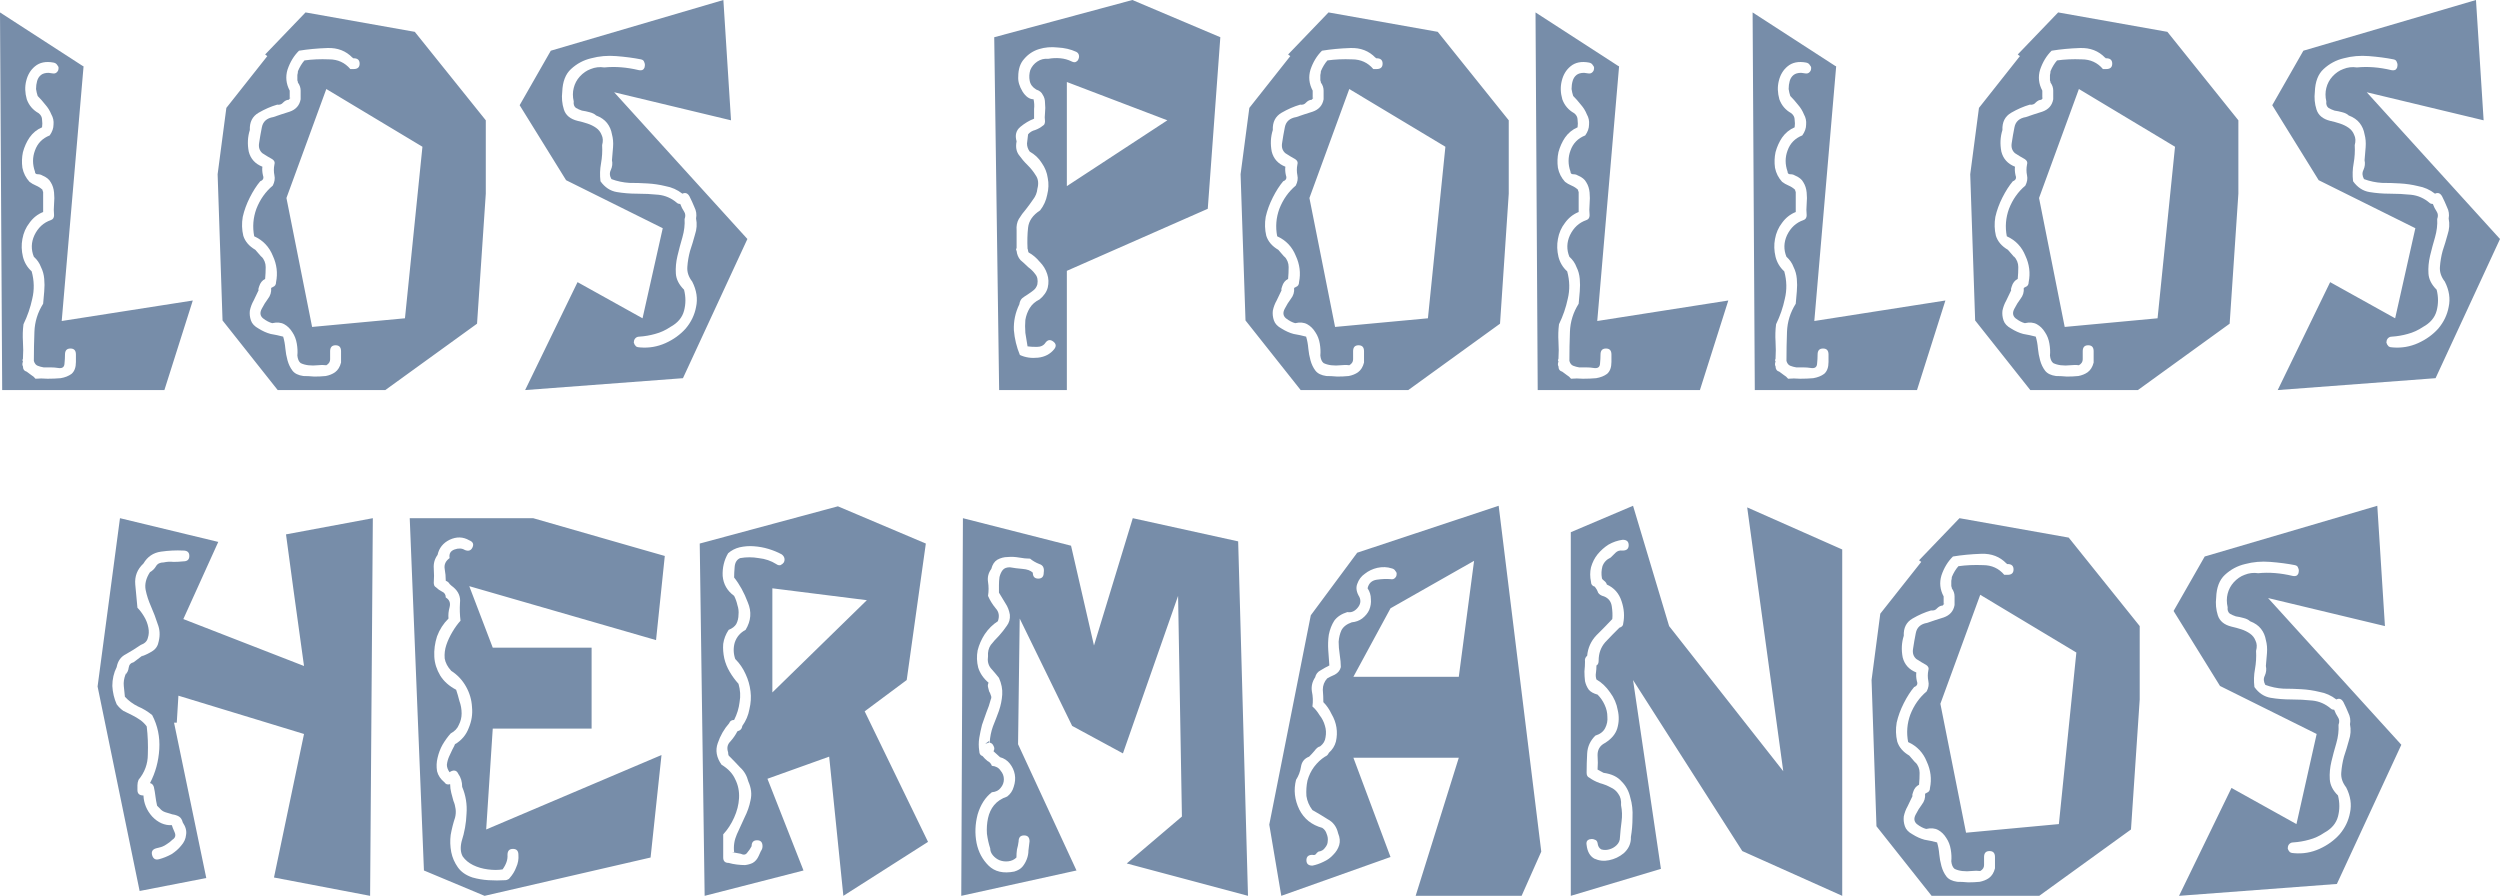 <svg width="120" height="43" viewBox="0 0 120 43" fill="none" xmlns="http://www.w3.org/2000/svg">
<g id="LOS POLLOS HERMANOS">
<path d="M0 0.596L0.105 18.723H7.891L9.254 14.424L2.962 15.408L4.011 3.185L3.959 3.159L0 0.596ZM1.101 17.35C1.084 17.316 1.075 17.29 1.075 17.273C1.092 17.255 1.101 17.238 1.101 17.221C1.119 16.945 1.119 16.668 1.101 16.392C1.084 16.116 1.092 15.84 1.127 15.563C1.32 15.166 1.459 14.761 1.547 14.346C1.652 13.915 1.643 13.475 1.52 13.026C1.311 12.836 1.171 12.603 1.101 12.326C1.031 12.033 1.022 11.748 1.075 11.472C1.127 11.178 1.241 10.919 1.416 10.695C1.59 10.453 1.809 10.281 2.071 10.177V9.219C2.071 9.202 2.062 9.184 2.045 9.167C2.045 9.133 2.045 9.115 2.045 9.115C1.957 9.029 1.853 8.96 1.73 8.908C1.608 8.856 1.503 8.796 1.416 8.727C1.241 8.537 1.127 8.313 1.075 8.054C1.04 7.795 1.049 7.544 1.101 7.303C1.171 7.044 1.276 6.811 1.416 6.603C1.573 6.379 1.774 6.215 2.019 6.111C2.036 5.991 2.036 5.87 2.019 5.749C2.019 5.628 1.966 5.524 1.861 5.438C1.582 5.283 1.389 5.058 1.285 4.765C1.197 4.454 1.188 4.161 1.258 3.884C1.328 3.591 1.468 3.358 1.678 3.185C1.905 2.995 2.202 2.935 2.569 3.004C2.656 3.021 2.718 3.064 2.753 3.133C2.805 3.185 2.823 3.246 2.805 3.315C2.805 3.366 2.779 3.418 2.726 3.47C2.674 3.522 2.604 3.539 2.517 3.522L2.333 3.496C2.176 3.496 2.054 3.53 1.966 3.6C1.879 3.669 1.818 3.764 1.783 3.884C1.748 4.005 1.73 4.135 1.73 4.273C1.748 4.394 1.774 4.506 1.809 4.609C1.931 4.73 2.054 4.868 2.176 5.024C2.298 5.162 2.394 5.317 2.464 5.49C2.552 5.645 2.587 5.809 2.569 5.982C2.569 6.155 2.508 6.327 2.386 6.5C2.036 6.638 1.8 6.88 1.678 7.225C1.555 7.553 1.555 7.89 1.678 8.235C1.678 8.321 1.721 8.364 1.809 8.364C1.896 8.364 1.966 8.382 2.019 8.416C2.228 8.502 2.368 8.615 2.438 8.753C2.525 8.891 2.578 9.055 2.595 9.245C2.613 9.417 2.613 9.599 2.595 9.789C2.578 9.979 2.578 10.16 2.595 10.332C2.595 10.453 2.543 10.531 2.438 10.566C2.088 10.686 1.826 10.928 1.652 11.291C1.494 11.636 1.486 11.981 1.625 12.326C1.783 12.464 1.896 12.629 1.966 12.818C2.054 12.991 2.106 13.181 2.123 13.388C2.141 13.578 2.141 13.777 2.123 13.984C2.106 14.191 2.088 14.389 2.071 14.579C1.809 14.994 1.669 15.443 1.652 15.926C1.634 16.392 1.625 16.858 1.625 17.324C1.66 17.445 1.721 17.523 1.809 17.557C1.896 17.592 1.992 17.618 2.097 17.635C2.22 17.635 2.333 17.635 2.438 17.635C2.56 17.635 2.674 17.644 2.779 17.661C2.971 17.695 3.076 17.635 3.093 17.48C3.111 17.307 3.12 17.152 3.12 17.014C3.12 16.824 3.207 16.729 3.382 16.729C3.557 16.729 3.644 16.824 3.644 17.014V17.376C3.644 17.635 3.574 17.825 3.434 17.946C3.294 18.049 3.12 18.118 2.91 18.153C2.718 18.17 2.508 18.179 2.281 18.179C2.071 18.162 1.879 18.162 1.704 18.179C1.652 18.11 1.582 18.049 1.494 17.998C1.424 17.946 1.354 17.894 1.285 17.842C1.162 17.808 1.101 17.721 1.101 17.583C1.066 17.532 1.066 17.454 1.101 17.35Z" fill="#778DA9"/>
<path d="M10.446 8.364L10.682 15.382L13.329 18.723H18.494L22.898 15.537L23.318 9.297V5.775L19.91 1.528L14.666 0.596L12.727 2.615L12.831 2.693L10.865 5.179L10.446 8.364ZM19.438 15.278L14.981 15.693L13.749 9.504L15.663 4.273L20.277 7.044L19.438 15.278ZM13.932 4.687L13.906 4.713V4.351C13.732 4.022 13.697 3.686 13.801 3.341C13.924 2.978 14.107 2.676 14.352 2.434C14.771 2.365 15.226 2.322 15.715 2.305C16.204 2.287 16.606 2.443 16.921 2.771C16.939 2.771 16.947 2.779 16.947 2.797C16.947 2.797 16.956 2.797 16.974 2.797C17.166 2.797 17.262 2.883 17.262 3.056C17.262 3.228 17.166 3.315 16.974 3.315H16.816C16.554 3.004 16.213 2.849 15.794 2.849C15.374 2.831 14.981 2.849 14.614 2.9C14.492 3.038 14.387 3.211 14.3 3.418C14.3 3.47 14.291 3.53 14.273 3.6C14.273 3.651 14.273 3.703 14.273 3.755C14.273 3.789 14.273 3.824 14.273 3.858C14.291 3.893 14.3 3.928 14.3 3.962C14.387 4.083 14.431 4.212 14.431 4.351C14.431 4.489 14.431 4.627 14.431 4.765C14.378 5.058 14.203 5.257 13.906 5.36C13.627 5.447 13.364 5.533 13.12 5.619C12.805 5.671 12.622 5.835 12.569 6.111C12.517 6.37 12.473 6.621 12.438 6.862C12.403 7.07 12.456 7.234 12.595 7.354C12.753 7.458 12.91 7.553 13.067 7.639C13.172 7.708 13.207 7.795 13.172 7.898C13.137 8.071 13.137 8.243 13.172 8.416C13.207 8.572 13.181 8.736 13.094 8.908C12.744 9.202 12.482 9.573 12.307 10.022C12.15 10.453 12.115 10.893 12.202 11.342C12.622 11.532 12.919 11.843 13.094 12.275C13.286 12.689 13.338 13.112 13.251 13.543C13.251 13.664 13.198 13.742 13.094 13.777C13.076 13.794 13.059 13.803 13.041 13.803C13.041 13.803 13.032 13.811 13.015 13.828C13.032 14.018 12.98 14.191 12.858 14.346C12.753 14.484 12.657 14.64 12.569 14.812C12.464 15.002 12.482 15.158 12.622 15.278C12.779 15.399 12.928 15.477 13.067 15.512C13.295 15.46 13.487 15.477 13.644 15.563C13.801 15.65 13.932 15.779 14.037 15.952C14.142 16.107 14.212 16.288 14.247 16.496C14.282 16.703 14.291 16.893 14.273 17.065C14.291 17.238 14.343 17.359 14.431 17.428C14.535 17.48 14.658 17.514 14.798 17.532C14.955 17.549 15.103 17.549 15.243 17.532C15.4 17.514 15.54 17.514 15.663 17.532C15.785 17.462 15.846 17.367 15.846 17.247C15.846 17.108 15.846 16.979 15.846 16.858C15.846 16.668 15.934 16.573 16.108 16.573C16.283 16.573 16.37 16.668 16.37 16.858V17.402C16.318 17.609 16.222 17.765 16.082 17.868C15.96 17.954 15.811 18.015 15.636 18.049C15.462 18.067 15.278 18.075 15.086 18.075C14.894 18.058 14.719 18.049 14.562 18.049C14.317 18.015 14.142 17.928 14.037 17.79C13.932 17.652 13.854 17.488 13.801 17.298C13.749 17.108 13.714 16.919 13.697 16.729C13.679 16.521 13.644 16.332 13.592 16.159C13.399 16.107 13.198 16.064 12.989 16.029C12.796 15.978 12.604 15.891 12.412 15.771C12.22 15.667 12.097 15.537 12.045 15.382C11.992 15.227 11.975 15.071 11.992 14.916C12.027 14.743 12.089 14.579 12.176 14.424C12.263 14.251 12.342 14.087 12.412 13.932C12.395 13.897 12.403 13.837 12.438 13.751C12.491 13.578 12.587 13.457 12.727 13.388C12.744 13.198 12.753 13.008 12.753 12.818C12.753 12.629 12.683 12.456 12.543 12.3L12.569 12.352L12.255 11.99C11.958 11.817 11.765 11.593 11.678 11.316C11.608 11.023 11.599 10.721 11.652 10.41C11.722 10.099 11.835 9.789 11.992 9.478C12.15 9.167 12.316 8.908 12.491 8.701C12.63 8.649 12.674 8.554 12.622 8.416C12.587 8.261 12.578 8.123 12.595 8.002C12.246 7.864 12.027 7.622 11.94 7.277C11.87 6.914 11.888 6.569 11.992 6.241C11.975 5.861 12.115 5.585 12.412 5.412C12.709 5.24 13.006 5.11 13.303 5.024C13.426 5.041 13.522 5.007 13.592 4.92C13.679 4.834 13.766 4.791 13.854 4.791L13.906 4.739V4.713C13.924 4.713 13.932 4.713 13.932 4.713C13.932 4.696 13.932 4.687 13.932 4.687Z" fill="#778DA9"/>
<path d="M24.943 5.05L27.172 8.649L31.812 10.954L30.842 15.278L27.722 13.543L25.206 18.723L32.782 18.153L35.875 11.472L29.479 4.428L35.089 5.775L34.722 0L26.438 2.434L24.943 5.05ZM30.763 2.849C30.851 2.866 30.903 2.909 30.921 2.978C30.955 3.047 30.964 3.116 30.947 3.185C30.947 3.237 30.921 3.289 30.868 3.341C30.816 3.375 30.746 3.384 30.658 3.366C30.082 3.228 29.531 3.185 29.007 3.237C28.779 3.202 28.561 3.228 28.351 3.315C28.159 3.384 27.984 3.505 27.827 3.677C27.687 3.833 27.591 4.014 27.539 4.221C27.486 4.428 27.486 4.644 27.539 4.868C27.521 5.007 27.556 5.11 27.643 5.179C27.731 5.231 27.827 5.274 27.932 5.309C28.054 5.326 28.177 5.352 28.299 5.386C28.439 5.421 28.544 5.473 28.613 5.542C28.841 5.628 29.015 5.749 29.138 5.904C29.26 6.06 29.339 6.241 29.374 6.448C29.426 6.638 29.444 6.845 29.426 7.07C29.409 7.294 29.391 7.501 29.374 7.691C29.409 7.846 29.391 8.002 29.321 8.157C29.251 8.295 29.26 8.442 29.348 8.597C29.627 8.701 29.916 8.761 30.213 8.779C30.51 8.779 30.798 8.787 31.078 8.805C31.375 8.822 31.663 8.865 31.943 8.934C32.24 8.986 32.511 9.107 32.755 9.297C32.895 9.228 33.009 9.271 33.096 9.426C33.184 9.599 33.262 9.771 33.332 9.944C33.42 10.117 33.446 10.298 33.411 10.488C33.463 10.747 33.446 11.006 33.358 11.265C33.289 11.524 33.21 11.783 33.123 12.042C33.053 12.3 33.009 12.559 32.992 12.818C32.974 13.06 33.053 13.293 33.227 13.518C33.437 13.932 33.498 14.338 33.411 14.735C33.341 15.114 33.175 15.46 32.913 15.771C32.651 16.064 32.327 16.297 31.943 16.47C31.558 16.642 31.156 16.711 30.737 16.677C30.65 16.677 30.58 16.66 30.527 16.625C30.475 16.573 30.44 16.513 30.422 16.444C30.422 16.375 30.44 16.314 30.475 16.263C30.527 16.194 30.597 16.159 30.684 16.159C30.947 16.142 31.2 16.099 31.445 16.029C31.707 15.96 31.952 15.848 32.179 15.693C32.528 15.503 32.747 15.244 32.834 14.916C32.922 14.588 32.922 14.251 32.834 13.906C32.59 13.664 32.458 13.405 32.441 13.129C32.423 12.853 32.45 12.568 32.52 12.275C32.59 11.981 32.668 11.688 32.755 11.394C32.843 11.083 32.878 10.79 32.86 10.514C32.913 10.376 32.904 10.255 32.834 10.151C32.764 10.048 32.703 9.927 32.651 9.789C32.581 9.789 32.528 9.771 32.493 9.737C32.231 9.512 31.934 9.383 31.602 9.348C31.27 9.314 30.929 9.297 30.58 9.297C30.248 9.297 29.924 9.271 29.61 9.219C29.295 9.167 29.033 8.994 28.823 8.701C28.788 8.408 28.797 8.123 28.849 7.846C28.902 7.553 28.919 7.259 28.902 6.966C28.954 6.776 28.946 6.612 28.876 6.474C28.823 6.336 28.736 6.224 28.613 6.137C28.491 6.051 28.351 5.982 28.194 5.93C28.037 5.878 27.88 5.835 27.722 5.801C27.373 5.714 27.154 5.533 27.067 5.257C26.979 4.981 26.953 4.696 26.988 4.402C27.006 3.919 27.145 3.556 27.408 3.315C27.687 3.056 28.011 2.883 28.378 2.797C28.762 2.693 29.164 2.659 29.584 2.693C30.02 2.728 30.414 2.779 30.763 2.849Z" fill="#778DA9"/>
<path d="M47.723 1.787L47.959 18.723H51.209V13L57.973 10.022L58.576 1.787L54.355 0L47.723 1.787ZM56.033 5.775L51.209 8.934V3.936L56.033 5.775ZM48.797 12.042C48.763 11.99 48.763 11.947 48.797 11.912V11.057C48.78 10.85 48.815 10.669 48.902 10.514C49.007 10.341 49.121 10.186 49.243 10.048C49.365 9.892 49.479 9.737 49.584 9.581C49.706 9.426 49.776 9.253 49.794 9.064C49.864 8.805 49.837 8.589 49.715 8.416C49.61 8.243 49.479 8.079 49.322 7.924C49.164 7.769 49.025 7.605 48.902 7.432C48.78 7.259 48.745 7.044 48.797 6.785C48.71 6.491 48.771 6.258 48.981 6.086C49.191 5.913 49.409 5.783 49.636 5.697C49.636 5.542 49.636 5.386 49.636 5.231C49.654 5.076 49.645 4.92 49.61 4.765C49.418 4.765 49.243 4.644 49.086 4.402C48.929 4.143 48.859 3.902 48.876 3.677C48.876 3.315 48.972 3.03 49.164 2.823C49.357 2.598 49.593 2.443 49.872 2.357C50.152 2.27 50.449 2.244 50.764 2.279C51.096 2.296 51.393 2.365 51.655 2.486C51.725 2.521 51.769 2.572 51.786 2.641C51.804 2.71 51.795 2.779 51.76 2.849C51.742 2.9 51.699 2.943 51.629 2.978C51.576 2.995 51.515 2.987 51.445 2.952C51.27 2.866 51.087 2.814 50.895 2.797C50.703 2.779 50.51 2.788 50.318 2.823C50.126 2.805 49.951 2.849 49.794 2.952C49.636 3.056 49.523 3.194 49.453 3.366C49.401 3.539 49.392 3.712 49.427 3.884C49.462 4.057 49.566 4.195 49.741 4.299C49.899 4.351 50.003 4.437 50.056 4.558C50.126 4.661 50.161 4.791 50.161 4.946C50.178 5.101 50.178 5.257 50.161 5.412C50.143 5.568 50.143 5.706 50.161 5.827C50.161 5.861 50.152 5.904 50.135 5.956C50.117 5.991 50.091 6.016 50.056 6.034C49.951 6.12 49.829 6.189 49.689 6.241C49.549 6.275 49.435 6.344 49.348 6.448C49.331 6.586 49.313 6.733 49.296 6.888C49.296 7.026 49.339 7.156 49.427 7.277C49.671 7.415 49.864 7.596 50.003 7.821C50.161 8.045 50.257 8.287 50.292 8.546C50.344 8.805 50.336 9.072 50.266 9.348C50.213 9.625 50.1 9.875 49.925 10.099C49.575 10.324 49.383 10.6 49.348 10.928C49.313 11.239 49.304 11.575 49.322 11.938C49.339 11.973 49.348 12.007 49.348 12.042C49.348 12.059 49.357 12.085 49.374 12.119C49.566 12.223 49.741 12.37 49.899 12.559C50.073 12.732 50.196 12.931 50.266 13.155C50.336 13.362 50.344 13.578 50.292 13.803C50.239 14.01 50.108 14.2 49.899 14.372C49.689 14.476 49.532 14.614 49.427 14.787C49.322 14.959 49.252 15.149 49.217 15.356C49.2 15.546 49.2 15.753 49.217 15.978C49.252 16.202 49.287 16.418 49.322 16.625C49.427 16.642 49.575 16.651 49.767 16.651C49.96 16.651 50.1 16.582 50.187 16.444C50.292 16.306 50.414 16.288 50.554 16.392C50.694 16.496 50.711 16.616 50.606 16.755C50.414 16.996 50.152 17.134 49.82 17.169C49.505 17.203 49.217 17.16 48.955 17.039C48.797 16.66 48.701 16.263 48.666 15.848C48.649 15.417 48.736 15.002 48.929 14.605C48.946 14.484 48.99 14.389 49.06 14.32C49.147 14.251 49.234 14.191 49.322 14.139C49.427 14.07 49.523 14.001 49.61 13.932C49.698 13.863 49.759 13.768 49.794 13.647C49.829 13.44 49.794 13.276 49.689 13.155C49.602 13.034 49.488 12.922 49.348 12.818C49.226 12.698 49.103 12.585 48.981 12.482C48.876 12.361 48.815 12.214 48.797 12.042Z" fill="#778DA9"/>
<path d="M59.548 8.364L59.784 15.382L62.432 18.723H67.597L72.001 15.537L72.42 9.297V5.775L69.012 1.528L63.769 0.596L61.829 2.615L61.934 2.693L59.968 5.179L59.548 8.364ZM68.54 15.278L64.084 15.693L62.852 9.504L64.765 4.273L69.379 7.044L68.54 15.278ZM63.035 4.687L63.009 4.713V4.351C62.834 4.022 62.799 3.686 62.904 3.341C63.026 2.978 63.21 2.676 63.455 2.434C63.874 2.365 64.328 2.322 64.818 2.305C65.307 2.287 65.709 2.443 66.024 2.771C66.041 2.771 66.05 2.779 66.05 2.797C66.05 2.797 66.059 2.797 66.076 2.797C66.268 2.797 66.365 2.883 66.365 3.056C66.365 3.228 66.268 3.315 66.076 3.315H65.919C65.657 3.004 65.316 2.849 64.896 2.849C64.477 2.831 64.084 2.849 63.717 2.9C63.594 3.038 63.49 3.211 63.402 3.418C63.402 3.47 63.393 3.53 63.376 3.6C63.376 3.651 63.376 3.703 63.376 3.755C63.376 3.789 63.376 3.824 63.376 3.858C63.393 3.893 63.402 3.928 63.402 3.962C63.49 4.083 63.533 4.212 63.533 4.351C63.533 4.489 63.533 4.627 63.533 4.765C63.481 5.058 63.306 5.257 63.009 5.36C62.729 5.447 62.467 5.533 62.222 5.619C61.908 5.671 61.724 5.835 61.672 6.111C61.62 6.37 61.576 6.621 61.541 6.862C61.506 7.07 61.558 7.234 61.698 7.354C61.855 7.458 62.013 7.553 62.17 7.639C62.275 7.708 62.31 7.795 62.275 7.898C62.24 8.071 62.24 8.243 62.275 8.416C62.31 8.572 62.284 8.736 62.196 8.908C61.847 9.202 61.585 9.573 61.41 10.022C61.252 10.453 61.218 10.893 61.305 11.342C61.724 11.532 62.022 11.843 62.196 12.275C62.389 12.689 62.441 13.112 62.354 13.543C62.354 13.664 62.301 13.742 62.196 13.777C62.179 13.794 62.161 13.803 62.144 13.803C62.144 13.803 62.135 13.811 62.118 13.828C62.135 14.018 62.083 14.191 61.96 14.346C61.855 14.484 61.759 14.64 61.672 14.812C61.567 15.002 61.585 15.158 61.724 15.278C61.882 15.399 62.03 15.477 62.17 15.512C62.397 15.46 62.59 15.477 62.747 15.563C62.904 15.65 63.035 15.779 63.14 15.952C63.245 16.107 63.315 16.288 63.35 16.496C63.385 16.703 63.393 16.893 63.376 17.065C63.393 17.238 63.446 17.359 63.533 17.428C63.638 17.48 63.76 17.514 63.9 17.532C64.058 17.549 64.206 17.549 64.346 17.532C64.503 17.514 64.643 17.514 64.765 17.532C64.888 17.462 64.949 17.367 64.949 17.247C64.949 17.108 64.949 16.979 64.949 16.858C64.949 16.668 65.036 16.573 65.211 16.573C65.386 16.573 65.473 16.668 65.473 16.858V17.402C65.421 17.609 65.325 17.765 65.185 17.868C65.062 17.954 64.914 18.015 64.739 18.049C64.564 18.067 64.381 18.075 64.189 18.075C63.996 18.058 63.822 18.049 63.664 18.049C63.42 18.015 63.245 17.928 63.14 17.79C63.035 17.652 62.956 17.488 62.904 17.298C62.852 17.108 62.817 16.919 62.799 16.729C62.782 16.521 62.747 16.332 62.694 16.159C62.502 16.107 62.301 16.064 62.091 16.029C61.899 15.978 61.707 15.891 61.515 15.771C61.322 15.667 61.2 15.537 61.148 15.382C61.095 15.227 61.078 15.071 61.095 14.916C61.13 14.743 61.191 14.579 61.279 14.424C61.366 14.251 61.445 14.087 61.515 13.932C61.497 13.897 61.506 13.837 61.541 13.751C61.593 13.578 61.689 13.457 61.829 13.388C61.847 13.198 61.855 13.008 61.855 12.818C61.855 12.629 61.786 12.456 61.646 12.3L61.672 12.352L61.357 11.99C61.06 11.817 60.868 11.593 60.781 11.316C60.711 11.023 60.702 10.721 60.754 10.41C60.824 10.099 60.938 9.789 61.095 9.478C61.252 9.167 61.419 8.908 61.593 8.701C61.733 8.649 61.777 8.554 61.724 8.416C61.689 8.261 61.681 8.123 61.698 8.002C61.349 7.864 61.13 7.622 61.043 7.277C60.973 6.914 60.99 6.569 61.095 6.241C61.078 5.861 61.218 5.585 61.515 5.412C61.812 5.24 62.109 5.11 62.406 5.024C62.528 5.041 62.624 5.007 62.694 4.92C62.782 4.834 62.869 4.791 62.956 4.791L63.009 4.739V4.713C63.026 4.713 63.035 4.713 63.035 4.713C63.035 4.696 63.035 4.687 63.035 4.687Z" fill="#778DA9"/>
<path d="M73.705 0.596L73.81 18.723H81.596L82.959 14.424L76.668 15.408L77.716 3.185L77.664 3.159L73.705 0.596ZM74.806 17.35C74.789 17.316 74.78 17.29 74.78 17.273C74.797 17.255 74.806 17.238 74.806 17.221C74.824 16.945 74.824 16.668 74.806 16.392C74.789 16.116 74.797 15.84 74.832 15.563C75.025 15.166 75.165 14.761 75.252 14.346C75.357 13.915 75.348 13.475 75.226 13.026C75.016 12.836 74.876 12.603 74.806 12.326C74.736 12.033 74.728 11.748 74.78 11.472C74.832 11.178 74.946 10.919 75.121 10.695C75.296 10.453 75.514 10.281 75.776 10.177V9.219C75.776 9.202 75.767 9.184 75.75 9.167C75.75 9.133 75.75 9.115 75.75 9.115C75.663 9.029 75.558 8.96 75.435 8.908C75.313 8.856 75.208 8.796 75.121 8.727C74.946 8.537 74.832 8.313 74.78 8.054C74.745 7.795 74.754 7.544 74.806 7.303C74.876 7.044 74.981 6.811 75.121 6.603C75.278 6.379 75.479 6.215 75.724 6.111C75.741 5.991 75.741 5.87 75.724 5.749C75.724 5.628 75.671 5.524 75.567 5.438C75.287 5.283 75.095 5.058 74.99 4.765C74.902 4.454 74.894 4.161 74.964 3.884C75.034 3.591 75.173 3.358 75.383 3.185C75.61 2.995 75.907 2.935 76.274 3.004C76.362 3.021 76.423 3.064 76.458 3.133C76.51 3.185 76.528 3.246 76.51 3.315C76.51 3.366 76.484 3.418 76.432 3.47C76.379 3.522 76.309 3.539 76.222 3.522L76.038 3.496C75.881 3.496 75.759 3.53 75.671 3.6C75.584 3.669 75.523 3.764 75.488 3.884C75.453 4.005 75.435 4.135 75.435 4.273C75.453 4.394 75.479 4.506 75.514 4.609C75.636 4.73 75.759 4.868 75.881 5.024C76.003 5.162 76.1 5.317 76.169 5.49C76.257 5.645 76.292 5.809 76.274 5.982C76.274 6.155 76.213 6.327 76.091 6.5C75.741 6.638 75.505 6.88 75.383 7.225C75.261 7.553 75.261 7.89 75.383 8.235C75.383 8.321 75.427 8.364 75.514 8.364C75.602 8.364 75.671 8.382 75.724 8.416C75.933 8.502 76.073 8.615 76.143 8.753C76.231 8.891 76.283 9.055 76.301 9.245C76.318 9.417 76.318 9.599 76.301 9.789C76.283 9.979 76.283 10.16 76.301 10.332C76.301 10.453 76.248 10.531 76.143 10.566C75.794 10.686 75.532 10.928 75.357 11.291C75.2 11.636 75.191 11.981 75.331 12.326C75.488 12.464 75.602 12.629 75.671 12.818C75.759 12.991 75.811 13.181 75.829 13.388C75.846 13.578 75.846 13.777 75.829 13.984C75.811 14.191 75.794 14.389 75.776 14.579C75.514 14.994 75.374 15.443 75.357 15.926C75.339 16.392 75.331 16.858 75.331 17.324C75.365 17.445 75.427 17.523 75.514 17.557C75.602 17.592 75.698 17.618 75.802 17.635C75.925 17.635 76.038 17.635 76.143 17.635C76.266 17.635 76.379 17.644 76.484 17.661C76.676 17.695 76.781 17.635 76.799 17.48C76.816 17.307 76.825 17.152 76.825 17.014C76.825 16.824 76.912 16.729 77.087 16.729C77.262 16.729 77.349 16.824 77.349 17.014V17.376C77.349 17.635 77.279 17.825 77.139 17.946C77 18.049 76.825 18.118 76.615 18.153C76.423 18.17 76.213 18.179 75.986 18.179C75.776 18.162 75.584 18.162 75.409 18.179C75.357 18.11 75.287 18.049 75.2 17.998C75.13 17.946 75.06 17.894 74.99 17.842C74.868 17.808 74.806 17.721 74.806 17.583C74.771 17.532 74.771 17.454 74.806 17.35Z" fill="#778DA9"/>
<path d="M84.125 0.596L84.23 18.723H92.016L93.379 14.424L87.087 15.408L88.136 3.185L88.083 3.159L84.125 0.596ZM85.226 17.35C85.208 17.316 85.2 17.29 85.2 17.273C85.217 17.255 85.226 17.238 85.226 17.221C85.243 16.945 85.243 16.668 85.226 16.392C85.208 16.116 85.217 15.84 85.252 15.563C85.444 15.166 85.584 14.761 85.671 14.346C85.776 13.915 85.768 13.475 85.645 13.026C85.436 12.836 85.296 12.603 85.226 12.326C85.156 12.033 85.147 11.748 85.2 11.472C85.252 11.178 85.366 10.919 85.54 10.695C85.715 10.453 85.934 10.281 86.196 10.177V9.219C86.196 9.202 86.187 9.184 86.17 9.167C86.17 9.133 86.17 9.115 86.17 9.115C86.082 9.029 85.977 8.96 85.855 8.908C85.733 8.856 85.628 8.796 85.54 8.727C85.366 8.537 85.252 8.313 85.2 8.054C85.165 7.795 85.174 7.544 85.226 7.303C85.296 7.044 85.401 6.811 85.54 6.603C85.698 6.379 85.899 6.215 86.143 6.111C86.161 5.991 86.161 5.87 86.143 5.749C86.143 5.628 86.091 5.524 85.986 5.438C85.707 5.283 85.514 5.058 85.409 4.765C85.322 4.454 85.313 4.161 85.383 3.884C85.453 3.591 85.593 3.358 85.803 3.185C86.03 2.995 86.327 2.935 86.694 3.004C86.781 3.021 86.843 3.064 86.877 3.133C86.93 3.185 86.947 3.246 86.93 3.315C86.93 3.366 86.904 3.418 86.851 3.47C86.799 3.522 86.729 3.539 86.641 3.522L86.458 3.496C86.301 3.496 86.178 3.53 86.091 3.6C86.004 3.669 85.942 3.764 85.907 3.884C85.873 4.005 85.855 4.135 85.855 4.273C85.873 4.394 85.899 4.506 85.934 4.609C86.056 4.73 86.178 4.868 86.301 5.024C86.423 5.162 86.519 5.317 86.589 5.49C86.677 5.645 86.711 5.809 86.694 5.982C86.694 6.155 86.633 6.327 86.51 6.5C86.161 6.638 85.925 6.88 85.803 7.225C85.68 7.553 85.68 7.89 85.803 8.235C85.803 8.321 85.846 8.364 85.934 8.364C86.021 8.364 86.091 8.382 86.143 8.416C86.353 8.502 86.493 8.615 86.563 8.753C86.65 8.891 86.703 9.055 86.72 9.245C86.738 9.417 86.738 9.599 86.72 9.789C86.703 9.979 86.703 10.16 86.72 10.332C86.72 10.453 86.668 10.531 86.563 10.566C86.213 10.686 85.951 10.928 85.776 11.291C85.619 11.636 85.61 11.981 85.75 12.326C85.907 12.464 86.021 12.629 86.091 12.818C86.178 12.991 86.231 13.181 86.248 13.388C86.266 13.578 86.266 13.777 86.248 13.984C86.231 14.191 86.213 14.389 86.196 14.579C85.934 14.994 85.794 15.443 85.776 15.926C85.759 16.392 85.75 16.858 85.75 17.324C85.785 17.445 85.846 17.523 85.934 17.557C86.021 17.592 86.117 17.618 86.222 17.635C86.344 17.635 86.458 17.635 86.563 17.635C86.685 17.635 86.799 17.644 86.904 17.661C87.096 17.695 87.201 17.635 87.218 17.48C87.236 17.307 87.245 17.152 87.245 17.014C87.245 16.824 87.332 16.729 87.507 16.729C87.681 16.729 87.769 16.824 87.769 17.014V17.376C87.769 17.635 87.699 17.825 87.559 17.946C87.419 18.049 87.245 18.118 87.035 18.153C86.843 18.17 86.633 18.179 86.406 18.179C86.196 18.162 86.004 18.162 85.829 18.179C85.776 18.11 85.707 18.049 85.619 17.998C85.549 17.946 85.479 17.894 85.409 17.842C85.287 17.808 85.226 17.721 85.226 17.583C85.191 17.532 85.191 17.454 85.226 17.35Z" fill="#778DA9"/>
<path d="M94.571 8.364L94.807 15.382L97.454 18.723H102.619L107.023 15.537L107.442 9.297V5.775L104.034 1.528L98.791 0.596L96.851 2.615L96.956 2.693L94.99 5.179L94.571 8.364ZM103.563 15.278L99.106 15.693L97.874 9.504L99.787 4.273L104.401 7.044L103.563 15.278ZM98.057 4.687L98.031 4.713V4.351C97.856 4.022 97.821 3.686 97.926 3.341C98.049 2.978 98.232 2.676 98.477 2.434C98.896 2.365 99.351 2.322 99.84 2.305C100.329 2.287 100.731 2.443 101.046 2.771C101.063 2.771 101.072 2.779 101.072 2.797C101.072 2.797 101.081 2.797 101.098 2.797C101.291 2.797 101.387 2.883 101.387 3.056C101.387 3.228 101.291 3.315 101.098 3.315H100.941C100.679 3.004 100.338 2.849 99.919 2.849C99.499 2.831 99.106 2.849 98.739 2.9C98.617 3.038 98.512 3.211 98.424 3.418C98.424 3.47 98.416 3.53 98.398 3.6C98.398 3.651 98.398 3.703 98.398 3.755C98.398 3.789 98.398 3.824 98.398 3.858C98.416 3.893 98.424 3.928 98.424 3.962C98.512 4.083 98.555 4.212 98.555 4.351C98.555 4.489 98.555 4.627 98.555 4.765C98.503 5.058 98.328 5.257 98.031 5.36C97.751 5.447 97.489 5.533 97.245 5.619C96.93 5.671 96.746 5.835 96.694 6.111C96.642 6.37 96.598 6.621 96.563 6.862C96.528 7.07 96.581 7.234 96.72 7.354C96.878 7.458 97.035 7.553 97.192 7.639C97.297 7.708 97.332 7.795 97.297 7.898C97.262 8.071 97.262 8.243 97.297 8.416C97.332 8.572 97.306 8.736 97.218 8.908C96.869 9.202 96.607 9.573 96.432 10.022C96.275 10.453 96.24 10.893 96.327 11.342C96.746 11.532 97.044 11.843 97.218 12.275C97.411 12.689 97.463 13.112 97.376 13.543C97.376 13.664 97.323 13.742 97.218 13.777C97.201 13.794 97.183 13.803 97.166 13.803C97.166 13.803 97.157 13.811 97.14 13.828C97.157 14.018 97.105 14.191 96.983 14.346C96.878 14.484 96.781 14.64 96.694 14.812C96.589 15.002 96.607 15.158 96.746 15.278C96.904 15.399 97.052 15.477 97.192 15.512C97.419 15.46 97.612 15.477 97.769 15.563C97.926 15.65 98.057 15.779 98.162 15.952C98.267 16.107 98.337 16.288 98.372 16.496C98.407 16.703 98.416 16.893 98.398 17.065C98.416 17.238 98.468 17.359 98.555 17.428C98.66 17.48 98.783 17.514 98.922 17.532C99.08 17.549 99.228 17.549 99.368 17.532C99.525 17.514 99.665 17.514 99.787 17.532C99.91 17.462 99.971 17.367 99.971 17.247C99.971 17.108 99.971 16.979 99.971 16.858C99.971 16.668 100.058 16.573 100.233 16.573C100.408 16.573 100.495 16.668 100.495 16.858V17.402C100.443 17.609 100.347 17.765 100.207 17.868C100.085 17.954 99.936 18.015 99.761 18.049C99.587 18.067 99.403 18.075 99.211 18.075C99.019 18.058 98.844 18.049 98.686 18.049C98.442 18.015 98.267 17.928 98.162 17.79C98.057 17.652 97.979 17.488 97.926 17.298C97.874 17.108 97.839 16.919 97.821 16.729C97.804 16.521 97.769 16.332 97.716 16.159C97.524 16.107 97.323 16.064 97.114 16.029C96.921 15.978 96.729 15.891 96.537 15.771C96.345 15.667 96.222 15.537 96.17 15.382C96.117 15.227 96.1 15.071 96.117 14.916C96.152 14.743 96.213 14.579 96.301 14.424C96.388 14.251 96.467 14.087 96.537 13.932C96.519 13.897 96.528 13.837 96.563 13.751C96.615 13.578 96.712 13.457 96.851 13.388C96.869 13.198 96.878 13.008 96.878 12.818C96.878 12.629 96.808 12.456 96.668 12.3L96.694 12.352L96.379 11.99C96.082 11.817 95.89 11.593 95.803 11.316C95.733 11.023 95.724 10.721 95.777 10.41C95.847 10.099 95.96 9.789 96.117 9.478C96.275 9.167 96.441 8.908 96.615 8.701C96.755 8.649 96.799 8.554 96.746 8.416C96.712 8.261 96.703 8.123 96.72 8.002C96.371 7.864 96.152 7.622 96.065 7.277C95.995 6.914 96.013 6.569 96.117 6.241C96.1 5.861 96.24 5.585 96.537 5.412C96.834 5.24 97.131 5.11 97.428 5.024C97.55 5.041 97.647 5.007 97.716 4.92C97.804 4.834 97.891 4.791 97.979 4.791L98.031 4.739V4.713C98.049 4.713 98.057 4.713 98.057 4.713C98.057 4.696 98.057 4.687 98.057 4.687Z" fill="#778DA9"/>
<path d="M109.068 5.05L111.296 8.649L115.937 10.954L114.967 15.278L111.847 13.543L109.33 18.723L116.907 18.153L120 11.472L113.603 4.428L119.214 5.775L118.847 0L110.562 2.434L109.068 5.05ZM114.888 2.849C114.975 2.866 115.028 2.909 115.045 2.978C115.08 3.047 115.089 3.116 115.072 3.185C115.072 3.237 115.045 3.289 114.993 3.341C114.94 3.375 114.871 3.384 114.783 3.366C114.206 3.228 113.656 3.185 113.132 3.237C112.904 3.202 112.686 3.228 112.476 3.315C112.284 3.384 112.109 3.505 111.952 3.677C111.812 3.833 111.716 4.014 111.664 4.221C111.611 4.428 111.611 4.644 111.664 4.868C111.646 5.007 111.681 5.11 111.768 5.179C111.856 5.231 111.952 5.274 112.057 5.309C112.179 5.326 112.301 5.352 112.424 5.386C112.564 5.421 112.668 5.473 112.738 5.542C112.966 5.628 113.14 5.749 113.263 5.904C113.385 6.06 113.464 6.241 113.499 6.448C113.551 6.638 113.568 6.845 113.551 7.07C113.534 7.294 113.516 7.501 113.499 7.691C113.534 7.846 113.516 8.002 113.446 8.157C113.376 8.295 113.385 8.442 113.472 8.597C113.752 8.701 114.04 8.761 114.337 8.779C114.635 8.779 114.923 8.787 115.203 8.805C115.5 8.822 115.788 8.865 116.068 8.934C116.365 8.986 116.636 9.107 116.88 9.297C117.02 9.228 117.134 9.271 117.221 9.426C117.309 9.599 117.387 9.771 117.457 9.944C117.545 10.117 117.571 10.298 117.536 10.488C117.588 10.747 117.571 11.006 117.483 11.265C117.413 11.524 117.335 11.783 117.247 12.042C117.177 12.3 117.134 12.559 117.116 12.818C117.099 13.06 117.177 13.293 117.352 13.518C117.562 13.932 117.623 14.338 117.536 14.735C117.466 15.114 117.3 15.46 117.038 15.771C116.776 16.064 116.452 16.297 116.068 16.47C115.683 16.642 115.281 16.711 114.862 16.677C114.774 16.677 114.704 16.66 114.652 16.625C114.6 16.573 114.565 16.513 114.547 16.444C114.547 16.375 114.565 16.314 114.6 16.263C114.652 16.194 114.722 16.159 114.809 16.159C115.072 16.142 115.325 16.099 115.57 16.029C115.832 15.96 116.076 15.848 116.304 15.693C116.653 15.503 116.872 15.244 116.959 14.916C117.046 14.588 117.046 14.251 116.959 13.906C116.714 13.664 116.583 13.405 116.566 13.129C116.548 12.853 116.575 12.568 116.644 12.275C116.714 11.981 116.793 11.688 116.88 11.394C116.968 11.083 117.003 10.79 116.985 10.514C117.038 10.376 117.029 10.255 116.959 10.151C116.889 10.048 116.828 9.927 116.776 9.789C116.706 9.789 116.653 9.771 116.618 9.737C116.356 9.512 116.059 9.383 115.727 9.348C115.395 9.314 115.054 9.297 114.704 9.297C114.372 9.297 114.049 9.271 113.735 9.219C113.42 9.167 113.158 8.994 112.948 8.701C112.913 8.408 112.922 8.123 112.974 7.846C113.027 7.553 113.044 7.259 113.027 6.966C113.079 6.776 113.07 6.612 113 6.474C112.948 6.336 112.861 6.224 112.738 6.137C112.616 6.051 112.476 5.982 112.319 5.93C112.162 5.878 112.004 5.835 111.847 5.801C111.497 5.714 111.279 5.533 111.192 5.257C111.104 4.981 111.078 4.696 111.113 4.402C111.13 3.919 111.27 3.556 111.532 3.315C111.812 3.056 112.135 2.883 112.502 2.797C112.887 2.693 113.289 2.659 113.708 2.693C114.145 2.728 114.538 2.779 114.888 2.849Z" fill="#778DA9"/>
<path d="M8.354 34.687H8.485L8.564 33.393L14.593 35.231L13.151 42.12L17.765 43L17.896 24.873L13.728 25.65L14.095 28.369L14.593 31.968L8.8 29.715L10.477 26.012L5.759 24.873L4.684 32.952L6.702 42.767L9.901 42.145L8.354 34.687ZM8.8 26.427C8.992 26.427 9.088 26.513 9.088 26.686C9.088 26.858 8.992 26.945 8.8 26.945C8.642 26.962 8.485 26.971 8.328 26.971C8.17 26.953 8.013 26.962 7.856 26.996C7.681 26.996 7.559 27.057 7.489 27.178C7.419 27.299 7.323 27.393 7.2 27.462C7.008 27.756 6.938 28.041 6.991 28.317C7.043 28.576 7.131 28.844 7.253 29.12C7.375 29.396 7.48 29.672 7.567 29.948C7.672 30.207 7.69 30.484 7.62 30.777C7.585 30.984 7.489 31.14 7.332 31.243C7.174 31.347 6.999 31.433 6.807 31.502L6.86 31.451L6.414 31.787C6.274 31.822 6.196 31.908 6.178 32.046C6.161 32.184 6.108 32.296 6.021 32.383C5.951 32.573 5.925 32.754 5.942 32.926C5.96 33.099 5.977 33.272 5.995 33.444C6.169 33.634 6.379 33.79 6.624 33.911C6.868 34.014 7.096 34.152 7.305 34.325C7.567 34.826 7.681 35.369 7.646 35.956C7.611 36.543 7.463 37.087 7.2 37.588C7.288 37.605 7.349 37.666 7.384 37.769C7.419 37.924 7.445 38.08 7.463 38.235C7.48 38.373 7.506 38.52 7.541 38.675L7.672 38.805C7.742 38.891 7.83 38.952 7.934 38.986C8.057 39.021 8.17 39.055 8.275 39.09C8.398 39.107 8.502 39.142 8.59 39.193C8.677 39.245 8.738 39.34 8.773 39.478C8.913 39.685 8.966 39.884 8.931 40.074C8.913 40.264 8.835 40.436 8.695 40.592C8.572 40.747 8.415 40.885 8.223 41.006C8.031 41.11 7.838 41.187 7.646 41.239C7.471 41.291 7.358 41.23 7.305 41.058C7.253 40.885 7.314 40.773 7.489 40.721L7.777 40.644C7.865 40.609 7.943 40.566 8.013 40.514C8.1 40.462 8.188 40.393 8.275 40.307C8.415 40.221 8.45 40.1 8.38 39.944C8.31 39.789 8.267 39.677 8.249 39.608C7.9 39.625 7.585 39.487 7.305 39.193C7.043 38.9 6.903 38.563 6.886 38.183C6.694 38.183 6.597 38.097 6.597 37.924C6.597 37.838 6.597 37.76 6.597 37.691C6.597 37.605 6.615 37.519 6.65 37.432C6.947 37.07 7.096 36.664 7.096 36.215C7.113 35.766 7.096 35.318 7.043 34.869C6.956 34.748 6.851 34.644 6.729 34.558C6.606 34.472 6.475 34.394 6.335 34.325C6.196 34.256 6.056 34.187 5.916 34.118C5.794 34.031 5.689 33.928 5.601 33.807C5.479 33.531 5.409 33.237 5.392 32.926C5.392 32.599 5.461 32.296 5.601 32.02C5.654 31.727 5.802 31.52 6.047 31.399C6.292 31.261 6.528 31.114 6.755 30.958C6.947 30.889 7.061 30.777 7.096 30.622C7.148 30.466 7.157 30.302 7.122 30.13C7.087 29.94 7.017 29.759 6.912 29.586C6.807 29.413 6.702 29.275 6.597 29.172C6.563 28.826 6.528 28.455 6.493 28.058C6.458 27.661 6.589 27.324 6.886 27.048C7.078 26.72 7.358 26.53 7.725 26.479C8.092 26.427 8.45 26.409 8.8 26.427ZM6.073 32.253C6.038 32.322 6.021 32.365 6.021 32.383L6.073 32.253Z" fill="#778DA9"/>
<path d="M25.592 24.873H19.667L20.349 41.783L23.259 43L31.228 41.161L31.752 36.241L23.337 39.815L23.652 34.972H28.397V31.088H23.652L22.525 28.136L31.49 30.725L31.91 26.686L30.73 26.349L25.592 24.873ZM22.525 25.935C22.699 26.004 22.752 26.116 22.682 26.271C22.612 26.427 22.49 26.47 22.315 26.401C22.175 26.314 22.009 26.306 21.817 26.375C21.625 26.444 21.546 26.582 21.581 26.789C21.389 26.927 21.31 27.1 21.345 27.307C21.38 27.497 21.397 27.687 21.397 27.877C21.485 27.911 21.546 27.963 21.581 28.032C21.633 28.084 21.694 28.136 21.764 28.188C22.009 28.395 22.114 28.645 22.079 28.939C22.061 29.232 22.07 29.517 22.105 29.793C21.965 29.948 21.834 30.13 21.712 30.337C21.59 30.544 21.493 30.751 21.424 30.958C21.354 31.166 21.327 31.381 21.345 31.606C21.38 31.813 21.485 32.011 21.66 32.201C21.957 32.391 22.192 32.642 22.367 32.952C22.542 33.263 22.638 33.591 22.656 33.937C22.691 34.282 22.638 34.618 22.498 34.946C22.376 35.274 22.158 35.533 21.843 35.723L21.869 35.646C21.834 35.749 21.782 35.861 21.712 35.982C21.66 36.086 21.607 36.198 21.555 36.319C21.502 36.44 21.467 36.569 21.45 36.707C21.45 36.828 21.493 36.949 21.581 37.07C21.598 37.053 21.607 37.044 21.607 37.044C21.625 37.044 21.642 37.035 21.66 37.018C21.817 36.949 21.93 36.992 22 37.148C22.123 37.32 22.184 37.527 22.184 37.769C22.358 38.183 22.428 38.615 22.393 39.064C22.376 39.513 22.297 39.953 22.158 40.385C22.088 40.678 22.105 40.92 22.21 41.11C22.332 41.282 22.498 41.42 22.708 41.524C22.918 41.627 23.154 41.697 23.416 41.731C23.678 41.766 23.914 41.766 24.124 41.731C24.299 41.489 24.377 41.256 24.36 41.032C24.36 40.842 24.447 40.747 24.622 40.747C24.797 40.747 24.884 40.842 24.884 41.032C24.901 41.239 24.866 41.438 24.779 41.627C24.709 41.817 24.604 41.99 24.465 42.145C24.447 42.18 24.412 42.206 24.36 42.223C24.325 42.24 24.29 42.249 24.255 42.249C23.993 42.266 23.722 42.266 23.442 42.249C23.18 42.232 22.927 42.189 22.682 42.12C22.367 42.016 22.131 41.852 21.974 41.627C21.817 41.403 21.712 41.161 21.66 40.902C21.607 40.626 21.598 40.35 21.633 40.074C21.686 39.78 21.756 39.504 21.843 39.245C21.878 39.107 21.887 38.969 21.869 38.831C21.852 38.693 21.817 38.563 21.764 38.442C21.729 38.304 21.694 38.175 21.66 38.054C21.625 37.916 21.607 37.778 21.607 37.64C21.485 37.674 21.397 37.648 21.345 37.562C21.153 37.407 21.03 37.225 20.978 37.018C20.943 36.794 20.952 36.578 21.004 36.371C21.056 36.146 21.135 35.939 21.24 35.749C21.362 35.542 21.493 35.361 21.633 35.205C21.826 35.102 21.957 34.964 22.026 34.791C22.114 34.618 22.158 34.437 22.158 34.247C22.158 34.04 22.123 33.842 22.053 33.652C22 33.444 21.948 33.263 21.895 33.108C21.563 32.935 21.31 32.711 21.135 32.434C20.96 32.141 20.864 31.839 20.847 31.528C20.829 31.2 20.873 30.872 20.978 30.544C21.1 30.216 21.284 29.931 21.528 29.69C21.511 29.517 21.528 29.336 21.581 29.146C21.633 28.939 21.572 28.783 21.397 28.68C21.397 28.541 21.336 28.447 21.214 28.395C21.109 28.343 21.013 28.274 20.925 28.188C20.89 28.17 20.864 28.144 20.847 28.11C20.829 28.058 20.821 28.015 20.821 27.98C20.838 27.756 20.838 27.523 20.821 27.281C20.803 27.04 20.864 26.824 21.004 26.634C21.074 26.306 21.266 26.064 21.581 25.909C21.913 25.753 22.227 25.762 22.525 25.935Z" fill="#778DA9"/>
<path d="M33.587 26.09L33.823 43L38.568 41.783L36.837 37.381L39.8 36.319L40.481 43L44.545 40.41L41.504 34.144L43.522 32.642L44.44 26.09L40.219 24.303L33.587 26.09ZM41.609 28.809L37.073 33.237V28.239L41.609 28.809ZM35.002 34.713C35.037 34.61 35.116 34.558 35.238 34.558C35.378 34.282 35.465 33.997 35.5 33.703C35.553 33.41 35.535 33.116 35.448 32.823C35.291 32.65 35.151 32.46 35.029 32.253C34.906 32.046 34.819 31.83 34.766 31.606C34.714 31.364 34.696 31.131 34.714 30.907C34.749 30.665 34.836 30.441 34.976 30.233C35.151 30.164 35.273 30.069 35.343 29.948C35.413 29.81 35.448 29.664 35.448 29.508C35.465 29.353 35.448 29.198 35.395 29.042C35.361 28.887 35.308 28.74 35.238 28.602C34.906 28.36 34.723 28.041 34.688 27.644C34.67 27.247 34.758 26.884 34.95 26.556C35.107 26.418 35.291 26.323 35.5 26.271C35.728 26.22 35.955 26.202 36.182 26.22C36.427 26.237 36.663 26.28 36.89 26.349C37.117 26.418 37.327 26.504 37.519 26.608C37.589 26.66 37.633 26.72 37.65 26.789C37.667 26.858 37.659 26.927 37.624 26.996C37.589 27.048 37.536 27.091 37.467 27.126C37.397 27.143 37.327 27.126 37.257 27.074C37.012 26.919 36.733 26.824 36.418 26.789C36.121 26.737 35.824 26.737 35.527 26.789C35.369 26.858 35.282 26.996 35.264 27.204C35.247 27.393 35.238 27.566 35.238 27.721C35.5 28.049 35.719 28.447 35.894 28.913C36.086 29.361 36.051 29.802 35.789 30.233C35.527 30.372 35.352 30.579 35.264 30.855C35.194 31.114 35.203 31.373 35.291 31.632C35.5 31.839 35.666 32.081 35.789 32.357C35.911 32.616 35.99 32.892 36.025 33.185C36.06 33.462 36.042 33.747 35.972 34.04C35.92 34.334 35.806 34.601 35.632 34.843C35.614 34.981 35.535 35.067 35.395 35.102C35.308 35.274 35.194 35.438 35.055 35.594C34.915 35.732 34.88 35.904 34.95 36.112C34.95 36.181 34.959 36.233 34.976 36.267C35.168 36.457 35.352 36.647 35.527 36.837C35.719 37.009 35.85 37.234 35.92 37.51C36.06 37.821 36.095 38.123 36.025 38.416C35.972 38.693 35.876 38.969 35.736 39.245C35.614 39.504 35.492 39.772 35.369 40.048C35.247 40.324 35.203 40.609 35.238 40.902H35.133L35.553 40.98C35.693 41.049 35.797 41.032 35.867 40.928C35.955 40.825 36.025 40.721 36.077 40.618C36.077 40.428 36.164 40.333 36.339 40.333C36.514 40.333 36.601 40.428 36.601 40.618C36.601 40.704 36.575 40.782 36.523 40.851C36.488 40.92 36.453 40.997 36.418 41.084C36.348 41.239 36.252 41.351 36.13 41.42C36.025 41.472 35.902 41.507 35.763 41.524C35.64 41.524 35.509 41.515 35.369 41.498C35.23 41.481 35.098 41.455 34.976 41.42C34.801 41.42 34.714 41.334 34.714 41.161V40.048C34.924 39.823 35.098 39.556 35.238 39.245C35.378 38.934 35.457 38.624 35.474 38.313C35.492 37.985 35.431 37.683 35.291 37.407C35.168 37.13 34.95 36.897 34.635 36.707C34.391 36.362 34.329 36.017 34.452 35.672C34.574 35.309 34.758 34.99 35.002 34.713Z" fill="#778DA9"/>
<path d="M46.22 24.873L46.141 43L51.672 41.783L48.867 35.723L48.946 29.69L51.463 34.843L53.901 36.163L56.548 28.602L56.732 39.193L54.084 41.446L59.904 43L59.432 25.986L54.373 24.873L52.511 30.984L51.41 26.194L46.22 24.873ZM50.099 27.488C50.099 27.678 50.012 27.773 49.837 27.773C49.663 27.773 49.575 27.678 49.575 27.488C49.47 27.385 49.304 27.324 49.077 27.307C48.867 27.29 48.666 27.264 48.474 27.23C48.317 27.23 48.203 27.273 48.133 27.359C48.063 27.445 48.011 27.558 47.976 27.696C47.959 27.816 47.95 27.946 47.95 28.084C47.95 28.222 47.95 28.343 47.95 28.447C48.055 28.619 48.16 28.792 48.264 28.965C48.369 29.12 48.439 29.301 48.474 29.508C48.492 29.715 48.439 29.897 48.317 30.052C48.212 30.207 48.09 30.363 47.95 30.518C47.81 30.656 47.679 30.803 47.557 30.958C47.452 31.114 47.408 31.295 47.425 31.502C47.391 31.727 47.434 31.917 47.557 32.072C47.696 32.227 47.828 32.383 47.95 32.538C48.072 32.814 48.125 33.082 48.107 33.341C48.09 33.6 48.037 33.859 47.95 34.118C47.862 34.359 47.766 34.61 47.661 34.869C47.574 35.11 47.522 35.369 47.504 35.646C47.592 35.663 47.653 35.715 47.688 35.801C47.74 35.887 47.74 35.974 47.688 36.06L48.002 36.345C48.194 36.397 48.352 36.5 48.474 36.656C48.596 36.811 48.675 36.983 48.71 37.173C48.745 37.363 48.727 37.562 48.658 37.769C48.605 37.959 48.5 38.114 48.343 38.235C48.081 38.322 47.871 38.46 47.714 38.65C47.574 38.822 47.478 39.029 47.425 39.271C47.373 39.513 47.356 39.763 47.373 40.022C47.408 40.281 47.461 40.514 47.53 40.721C47.53 40.842 47.574 40.954 47.661 41.058C47.749 41.161 47.854 41.239 47.976 41.291C48.116 41.343 48.256 41.36 48.395 41.343C48.553 41.325 48.684 41.265 48.789 41.161C48.789 41.023 48.797 40.894 48.815 40.773C48.85 40.652 48.876 40.523 48.894 40.385C48.894 40.195 48.981 40.1 49.156 40.1C49.331 40.1 49.418 40.195 49.418 40.385C49.4 40.523 49.383 40.669 49.365 40.825C49.365 40.963 49.339 41.101 49.287 41.239C49.234 41.377 49.164 41.498 49.077 41.602C48.99 41.705 48.859 41.783 48.684 41.835C48.16 41.938 47.749 41.843 47.452 41.55C47.155 41.256 46.962 40.894 46.875 40.462C46.788 40.013 46.805 39.556 46.927 39.09C47.067 38.624 47.294 38.27 47.609 38.028C47.801 38.011 47.941 37.942 48.029 37.821C48.133 37.7 48.186 37.562 48.186 37.407C48.186 37.251 48.133 37.113 48.029 36.992C47.941 36.854 47.801 36.776 47.609 36.759C47.574 36.656 47.504 36.578 47.399 36.526C47.312 36.457 47.233 36.379 47.163 36.293C47.059 36.258 47.006 36.181 47.006 36.06C46.971 35.836 46.971 35.62 47.006 35.413C47.041 35.205 47.085 34.998 47.137 34.791C47.207 34.584 47.277 34.385 47.347 34.195C47.434 33.988 47.504 33.781 47.557 33.574C47.592 33.505 47.592 33.436 47.557 33.367C47.539 33.298 47.513 33.237 47.478 33.185C47.461 33.116 47.443 33.047 47.425 32.978C47.408 32.909 47.417 32.84 47.452 32.771C47.207 32.564 47.041 32.322 46.954 32.046C46.884 31.77 46.875 31.494 46.927 31.217C46.997 30.941 47.111 30.682 47.268 30.441C47.443 30.182 47.653 29.974 47.897 29.819C47.985 29.577 47.95 29.37 47.792 29.198C47.635 29.008 47.513 28.809 47.425 28.602C47.461 28.378 47.461 28.153 47.425 27.929C47.391 27.704 47.443 27.497 47.583 27.307C47.635 27.1 47.731 26.953 47.871 26.867C48.029 26.781 48.194 26.737 48.369 26.737C48.544 26.72 48.727 26.729 48.92 26.763C49.112 26.798 49.287 26.815 49.444 26.815C49.566 26.919 49.715 27.005 49.89 27.074C50.065 27.126 50.134 27.264 50.099 27.488ZM47.478 35.646V35.568L47.294 35.697C47.329 35.697 47.356 35.689 47.373 35.672C47.391 35.672 47.399 35.672 47.399 35.672C47.417 35.654 47.443 35.646 47.478 35.646Z" fill="#778DA9"/>
<path d="M62.918 29.534L60.925 39.582L61.502 43L66.745 41.136L64.963 36.371H70.022L67.951 43H73.037L73.981 40.877L71.936 24.277L65.146 26.53L62.918 29.534ZM66.745 29.198L70.756 26.919L70.022 32.486H64.963L66.745 29.198ZM66.798 27.281C66.885 27.299 66.946 27.342 66.981 27.411C67.034 27.462 67.051 27.523 67.034 27.592C67.034 27.644 67.007 27.696 66.955 27.747C66.903 27.799 66.833 27.816 66.745 27.799C66.553 27.782 66.335 27.791 66.09 27.825C65.845 27.86 65.697 27.998 65.644 28.239C65.749 28.395 65.802 28.567 65.802 28.757C65.819 28.93 65.793 29.103 65.723 29.275C65.653 29.431 65.539 29.569 65.382 29.69C65.242 29.793 65.076 29.854 64.884 29.871C64.639 29.957 64.473 30.087 64.386 30.259C64.316 30.415 64.272 30.596 64.255 30.803C64.255 30.993 64.272 31.2 64.307 31.425C64.342 31.649 64.36 31.848 64.36 32.02C64.325 32.175 64.229 32.296 64.071 32.383C63.914 32.452 63.792 32.512 63.704 32.564C63.564 32.719 63.495 32.901 63.495 33.108C63.512 33.315 63.521 33.514 63.521 33.703C63.678 33.859 63.809 34.049 63.914 34.273C64.036 34.48 64.115 34.696 64.15 34.92C64.185 35.145 64.176 35.369 64.124 35.594C64.071 35.801 63.958 35.982 63.783 36.138C63.748 36.224 63.687 36.284 63.599 36.319C63.407 36.44 63.232 36.604 63.075 36.811C62.935 37.001 62.83 37.217 62.761 37.458C62.708 37.7 62.691 37.95 62.708 38.209C62.743 38.451 62.839 38.675 62.996 38.883C63.241 39.021 63.486 39.167 63.73 39.323C63.993 39.461 64.159 39.685 64.229 39.996C64.316 40.203 64.333 40.393 64.281 40.566C64.229 40.738 64.132 40.894 63.993 41.032C63.87 41.17 63.713 41.282 63.521 41.369C63.346 41.455 63.171 41.515 62.996 41.55C62.804 41.55 62.708 41.464 62.708 41.291C62.708 41.118 62.804 41.032 62.996 41.032C63.066 41.049 63.119 41.041 63.154 41.006C63.189 40.954 63.232 40.911 63.285 40.877C63.425 40.859 63.529 40.799 63.599 40.695C63.687 40.592 63.73 40.488 63.73 40.385C63.748 40.264 63.73 40.143 63.678 40.022C63.643 39.901 63.573 39.806 63.468 39.737C62.962 39.599 62.594 39.306 62.367 38.857C62.14 38.391 62.088 37.916 62.21 37.432C62.332 37.242 62.411 37.035 62.446 36.811C62.481 36.569 62.612 36.405 62.839 36.319C62.926 36.233 63.014 36.138 63.101 36.034C63.189 35.913 63.276 35.844 63.364 35.827C63.521 35.706 63.608 35.559 63.626 35.387C63.661 35.197 63.652 35.016 63.599 34.843C63.547 34.653 63.46 34.48 63.337 34.325C63.232 34.152 63.119 34.014 62.996 33.911C63.031 33.669 63.023 33.427 62.97 33.185C62.935 32.944 62.988 32.719 63.127 32.512C63.163 32.357 63.25 32.245 63.39 32.175C63.529 32.089 63.669 32.011 63.809 31.942C63.792 31.718 63.774 31.476 63.757 31.217C63.739 30.958 63.748 30.708 63.783 30.466C63.835 30.207 63.923 29.983 64.045 29.793C64.185 29.603 64.395 29.465 64.674 29.379C64.849 29.413 65.006 29.353 65.146 29.198C65.303 29.025 65.338 28.844 65.251 28.654C65.111 28.429 65.076 28.222 65.146 28.032C65.216 27.825 65.338 27.661 65.513 27.54C65.688 27.402 65.889 27.307 66.116 27.255C66.361 27.204 66.588 27.212 66.798 27.281Z" fill="#778DA9"/>
<path d="M85.596 37.018L80.117 30.052L78.386 24.277L75.398 25.546V43L79.724 41.705L78.386 32.642L83.63 40.851L88.427 43V26.375L83.865 24.355L85.596 37.018ZM76.08 31.761C76.062 31.64 76.097 31.545 76.184 31.476C76.219 31.097 76.368 30.768 76.63 30.492C76.91 30.216 77.163 29.957 77.39 29.715C77.408 29.526 77.399 29.318 77.364 29.094C77.329 28.869 77.207 28.714 76.997 28.628C76.857 28.593 76.761 28.533 76.709 28.447C76.674 28.343 76.621 28.248 76.552 28.162C76.429 28.127 76.368 28.049 76.368 27.929C76.316 27.687 76.316 27.454 76.368 27.23C76.438 26.988 76.543 26.781 76.683 26.608C76.84 26.418 77.015 26.263 77.207 26.142C77.417 26.021 77.644 25.943 77.888 25.909C78.081 25.909 78.177 25.995 78.177 26.168C78.177 26.34 78.081 26.427 77.888 26.427C77.749 26.409 77.635 26.444 77.548 26.53C77.478 26.599 77.399 26.677 77.312 26.763C77.12 26.85 76.988 26.988 76.918 27.178C76.866 27.368 76.857 27.558 76.892 27.747C76.892 27.782 76.927 27.825 76.997 27.877C77.067 27.929 77.111 27.989 77.128 28.058C77.478 28.213 77.714 28.481 77.836 28.861C77.958 29.223 77.985 29.577 77.915 29.923C77.915 30.026 77.853 30.095 77.731 30.13C77.504 30.354 77.277 30.587 77.049 30.829C76.84 31.071 76.735 31.364 76.735 31.709C76.735 31.83 76.7 31.908 76.63 31.942C76.63 32.063 76.621 32.184 76.604 32.305C76.586 32.409 76.595 32.512 76.63 32.616C76.875 32.754 77.093 32.961 77.285 33.237C77.478 33.496 77.6 33.781 77.653 34.092C77.722 34.385 77.714 34.679 77.626 34.972C77.539 35.248 77.338 35.482 77.023 35.672C76.796 35.792 76.683 35.982 76.683 36.241C76.7 36.5 76.7 36.733 76.683 36.94L76.971 37.096C77.355 37.148 77.644 37.286 77.836 37.51C78.046 37.717 78.186 37.976 78.255 38.287C78.343 38.58 78.378 38.9 78.36 39.245C78.36 39.573 78.334 39.884 78.282 40.177V40.281C78.264 40.54 78.151 40.764 77.941 40.954C77.731 41.127 77.495 41.239 77.233 41.291C76.988 41.343 76.752 41.317 76.525 41.213C76.316 41.092 76.193 40.877 76.158 40.566C76.141 40.48 76.15 40.41 76.184 40.359C76.237 40.307 76.289 40.281 76.342 40.281C76.412 40.264 76.481 40.272 76.552 40.307C76.621 40.324 76.665 40.376 76.683 40.462C76.7 40.618 76.761 40.721 76.866 40.773C76.988 40.807 77.111 40.807 77.233 40.773C77.373 40.738 77.495 40.669 77.6 40.566C77.705 40.462 77.757 40.341 77.757 40.203C77.775 39.944 77.801 39.685 77.836 39.426C77.871 39.167 77.862 38.908 77.81 38.65C77.827 38.425 77.784 38.244 77.679 38.106C77.591 37.968 77.469 37.864 77.312 37.795C77.154 37.709 76.98 37.64 76.787 37.588C76.595 37.519 76.429 37.432 76.289 37.329C76.202 37.294 76.158 37.217 76.158 37.096C76.158 36.785 76.167 36.474 76.184 36.163C76.202 35.836 76.333 35.551 76.578 35.309C76.805 35.24 76.962 35.119 77.049 34.946C77.137 34.774 77.172 34.593 77.154 34.403C77.154 34.213 77.111 34.023 77.023 33.833C76.936 33.643 76.822 33.479 76.683 33.341C76.49 33.289 76.35 33.211 76.263 33.108C76.176 32.987 76.115 32.849 76.08 32.694C76.062 32.538 76.053 32.383 76.053 32.227C76.071 32.055 76.08 31.899 76.08 31.761Z" fill="#778DA9"/>
<path d="M89.835 32.642L90.07 39.659L92.718 43H97.883L102.287 39.815L102.706 33.574V30.052L99.298 25.805L94.055 24.873L92.115 26.893L92.22 26.971L90.254 29.456L89.835 32.642ZM98.826 39.556L94.37 39.97L93.138 33.781L95.051 28.55L99.665 31.321L98.826 39.556ZM93.321 28.965L93.295 28.99V28.628C93.12 28.3 93.085 27.963 93.19 27.618C93.312 27.255 93.496 26.953 93.741 26.712C94.16 26.642 94.614 26.599 95.104 26.582C95.593 26.565 95.995 26.72 96.31 27.048C96.327 27.048 96.336 27.057 96.336 27.074C96.336 27.074 96.345 27.074 96.362 27.074C96.554 27.074 96.65 27.16 96.65 27.333C96.65 27.506 96.554 27.592 96.362 27.592H96.205C95.943 27.281 95.602 27.126 95.182 27.126C94.763 27.109 94.37 27.126 94.003 27.178C93.88 27.316 93.775 27.488 93.688 27.696C93.688 27.747 93.679 27.808 93.662 27.877C93.662 27.929 93.662 27.98 93.662 28.032C93.662 28.067 93.662 28.101 93.662 28.136C93.679 28.17 93.688 28.205 93.688 28.239C93.775 28.36 93.819 28.49 93.819 28.628C93.819 28.766 93.819 28.904 93.819 29.042C93.767 29.336 93.592 29.534 93.295 29.638C93.015 29.724 92.753 29.81 92.508 29.897C92.194 29.948 92.01 30.113 91.958 30.389C91.906 30.648 91.862 30.898 91.827 31.14C91.792 31.347 91.844 31.511 91.984 31.632C92.141 31.735 92.299 31.83 92.456 31.917C92.561 31.986 92.596 32.072 92.561 32.175C92.526 32.348 92.526 32.521 92.561 32.694C92.596 32.849 92.57 33.013 92.482 33.185C92.133 33.479 91.871 33.85 91.696 34.299C91.538 34.731 91.504 35.171 91.591 35.62C92.01 35.81 92.308 36.12 92.482 36.552C92.674 36.966 92.727 37.389 92.639 37.821C92.639 37.942 92.587 38.019 92.482 38.054C92.465 38.071 92.447 38.08 92.43 38.08C92.43 38.08 92.421 38.088 92.404 38.106C92.421 38.296 92.369 38.468 92.246 38.624C92.141 38.762 92.045 38.917 91.958 39.09C91.853 39.28 91.871 39.435 92.01 39.556C92.168 39.677 92.316 39.754 92.456 39.789C92.683 39.737 92.876 39.754 93.033 39.841C93.19 39.927 93.321 40.056 93.426 40.229C93.531 40.385 93.601 40.566 93.636 40.773C93.671 40.98 93.679 41.17 93.662 41.343C93.679 41.515 93.732 41.636 93.819 41.705C93.924 41.757 94.046 41.791 94.186 41.809C94.344 41.826 94.492 41.826 94.632 41.809C94.789 41.791 94.929 41.791 95.051 41.809C95.174 41.74 95.235 41.645 95.235 41.524C95.235 41.386 95.235 41.256 95.235 41.136C95.235 40.946 95.322 40.851 95.497 40.851C95.672 40.851 95.759 40.946 95.759 41.136V41.679C95.707 41.886 95.611 42.042 95.471 42.145C95.348 42.232 95.2 42.292 95.025 42.327C94.85 42.344 94.667 42.353 94.475 42.353C94.282 42.335 94.108 42.327 93.95 42.327C93.706 42.292 93.531 42.206 93.426 42.068C93.321 41.93 93.243 41.766 93.19 41.576C93.138 41.386 93.103 41.196 93.085 41.006C93.068 40.799 93.033 40.609 92.98 40.436C92.788 40.385 92.587 40.341 92.377 40.307C92.185 40.255 91.993 40.169 91.801 40.048C91.608 39.944 91.486 39.815 91.434 39.659C91.381 39.504 91.364 39.349 91.381 39.193C91.416 39.021 91.477 38.857 91.565 38.701C91.652 38.529 91.731 38.365 91.801 38.209C91.783 38.175 91.792 38.114 91.827 38.028C91.879 37.855 91.975 37.734 92.115 37.666C92.133 37.476 92.141 37.286 92.141 37.096C92.141 36.906 92.072 36.733 91.932 36.578L91.958 36.63L91.643 36.267C91.346 36.094 91.154 35.87 91.067 35.594C90.997 35.3 90.988 34.998 91.04 34.687C91.11 34.377 91.224 34.066 91.381 33.755C91.538 33.444 91.704 33.185 91.879 32.978C92.019 32.926 92.063 32.832 92.01 32.694C91.975 32.538 91.967 32.4 91.984 32.279C91.635 32.141 91.416 31.899 91.329 31.554C91.259 31.192 91.276 30.846 91.381 30.518C91.364 30.138 91.504 29.862 91.801 29.69C92.098 29.517 92.395 29.387 92.692 29.301C92.814 29.318 92.91 29.284 92.98 29.198C93.068 29.111 93.155 29.068 93.243 29.068L93.295 29.016V28.99C93.312 28.99 93.321 28.99 93.321 28.99C93.321 28.973 93.321 28.965 93.321 28.965Z" fill="#778DA9"/>
<path d="M104.332 29.327L106.56 32.926L111.2 35.231L110.23 39.556L107.111 37.821L104.594 43L112.17 42.43L115.264 35.749L108.867 28.706L114.477 30.052L114.11 24.277L105.826 26.712L104.332 29.327ZM110.152 27.126C110.239 27.143 110.292 27.186 110.309 27.255C110.344 27.324 110.353 27.393 110.335 27.462C110.335 27.514 110.309 27.566 110.257 27.618C110.204 27.652 110.134 27.661 110.047 27.644C109.47 27.506 108.92 27.462 108.395 27.514C108.168 27.48 107.95 27.506 107.74 27.592C107.548 27.661 107.373 27.782 107.216 27.954C107.076 28.11 106.98 28.291 106.927 28.498C106.875 28.706 106.875 28.921 106.927 29.146C106.91 29.284 106.945 29.387 107.032 29.456C107.12 29.508 107.216 29.551 107.321 29.586C107.443 29.603 107.565 29.629 107.688 29.664C107.827 29.698 107.932 29.75 108.002 29.819C108.229 29.905 108.404 30.026 108.526 30.182C108.649 30.337 108.727 30.518 108.762 30.725C108.815 30.915 108.832 31.122 108.815 31.347C108.797 31.571 108.78 31.779 108.762 31.968C108.797 32.124 108.78 32.279 108.71 32.434C108.64 32.573 108.649 32.719 108.736 32.875C109.016 32.978 109.304 33.039 109.601 33.056C109.898 33.056 110.187 33.065 110.466 33.082C110.764 33.099 111.052 33.142 111.332 33.211C111.629 33.263 111.9 33.384 112.144 33.574C112.284 33.505 112.398 33.548 112.485 33.703C112.572 33.876 112.651 34.049 112.721 34.221C112.808 34.394 112.835 34.575 112.8 34.765C112.852 35.024 112.835 35.283 112.747 35.542C112.677 35.801 112.599 36.06 112.511 36.319C112.441 36.578 112.398 36.837 112.38 37.096C112.363 37.337 112.441 37.571 112.616 37.795C112.826 38.209 112.887 38.615 112.8 39.012C112.73 39.392 112.564 39.737 112.301 40.048C112.039 40.341 111.716 40.574 111.332 40.747C110.947 40.92 110.545 40.989 110.126 40.954C110.038 40.954 109.968 40.937 109.916 40.902C109.863 40.851 109.828 40.79 109.811 40.721C109.811 40.652 109.828 40.592 109.863 40.54C109.916 40.471 109.986 40.436 110.073 40.436C110.335 40.419 110.589 40.376 110.833 40.307C111.096 40.238 111.34 40.126 111.567 39.97C111.917 39.78 112.135 39.521 112.223 39.193C112.31 38.865 112.31 38.529 112.223 38.183C111.978 37.942 111.847 37.683 111.83 37.407C111.812 37.13 111.838 36.845 111.908 36.552C111.978 36.258 112.057 35.965 112.144 35.672C112.232 35.361 112.267 35.067 112.249 34.791C112.301 34.653 112.293 34.532 112.223 34.428C112.153 34.325 112.092 34.204 112.039 34.066C111.969 34.066 111.917 34.049 111.882 34.014C111.62 33.79 111.323 33.66 110.991 33.626C110.659 33.591 110.318 33.574 109.968 33.574C109.636 33.574 109.313 33.548 108.998 33.496C108.684 33.444 108.422 33.272 108.212 32.978C108.177 32.685 108.186 32.4 108.238 32.124C108.291 31.83 108.308 31.537 108.291 31.243C108.343 31.053 108.334 30.889 108.264 30.751C108.212 30.613 108.124 30.501 108.002 30.415C107.88 30.328 107.74 30.259 107.583 30.207C107.425 30.156 107.268 30.113 107.111 30.078C106.761 29.992 106.543 29.81 106.455 29.534C106.368 29.258 106.342 28.973 106.377 28.68C106.394 28.196 106.534 27.834 106.796 27.592C107.076 27.333 107.399 27.16 107.766 27.074C108.151 26.971 108.553 26.936 108.972 26.971C109.409 27.005 109.802 27.057 110.152 27.126Z" fill="#778DA9"/>
</g>
</svg>
